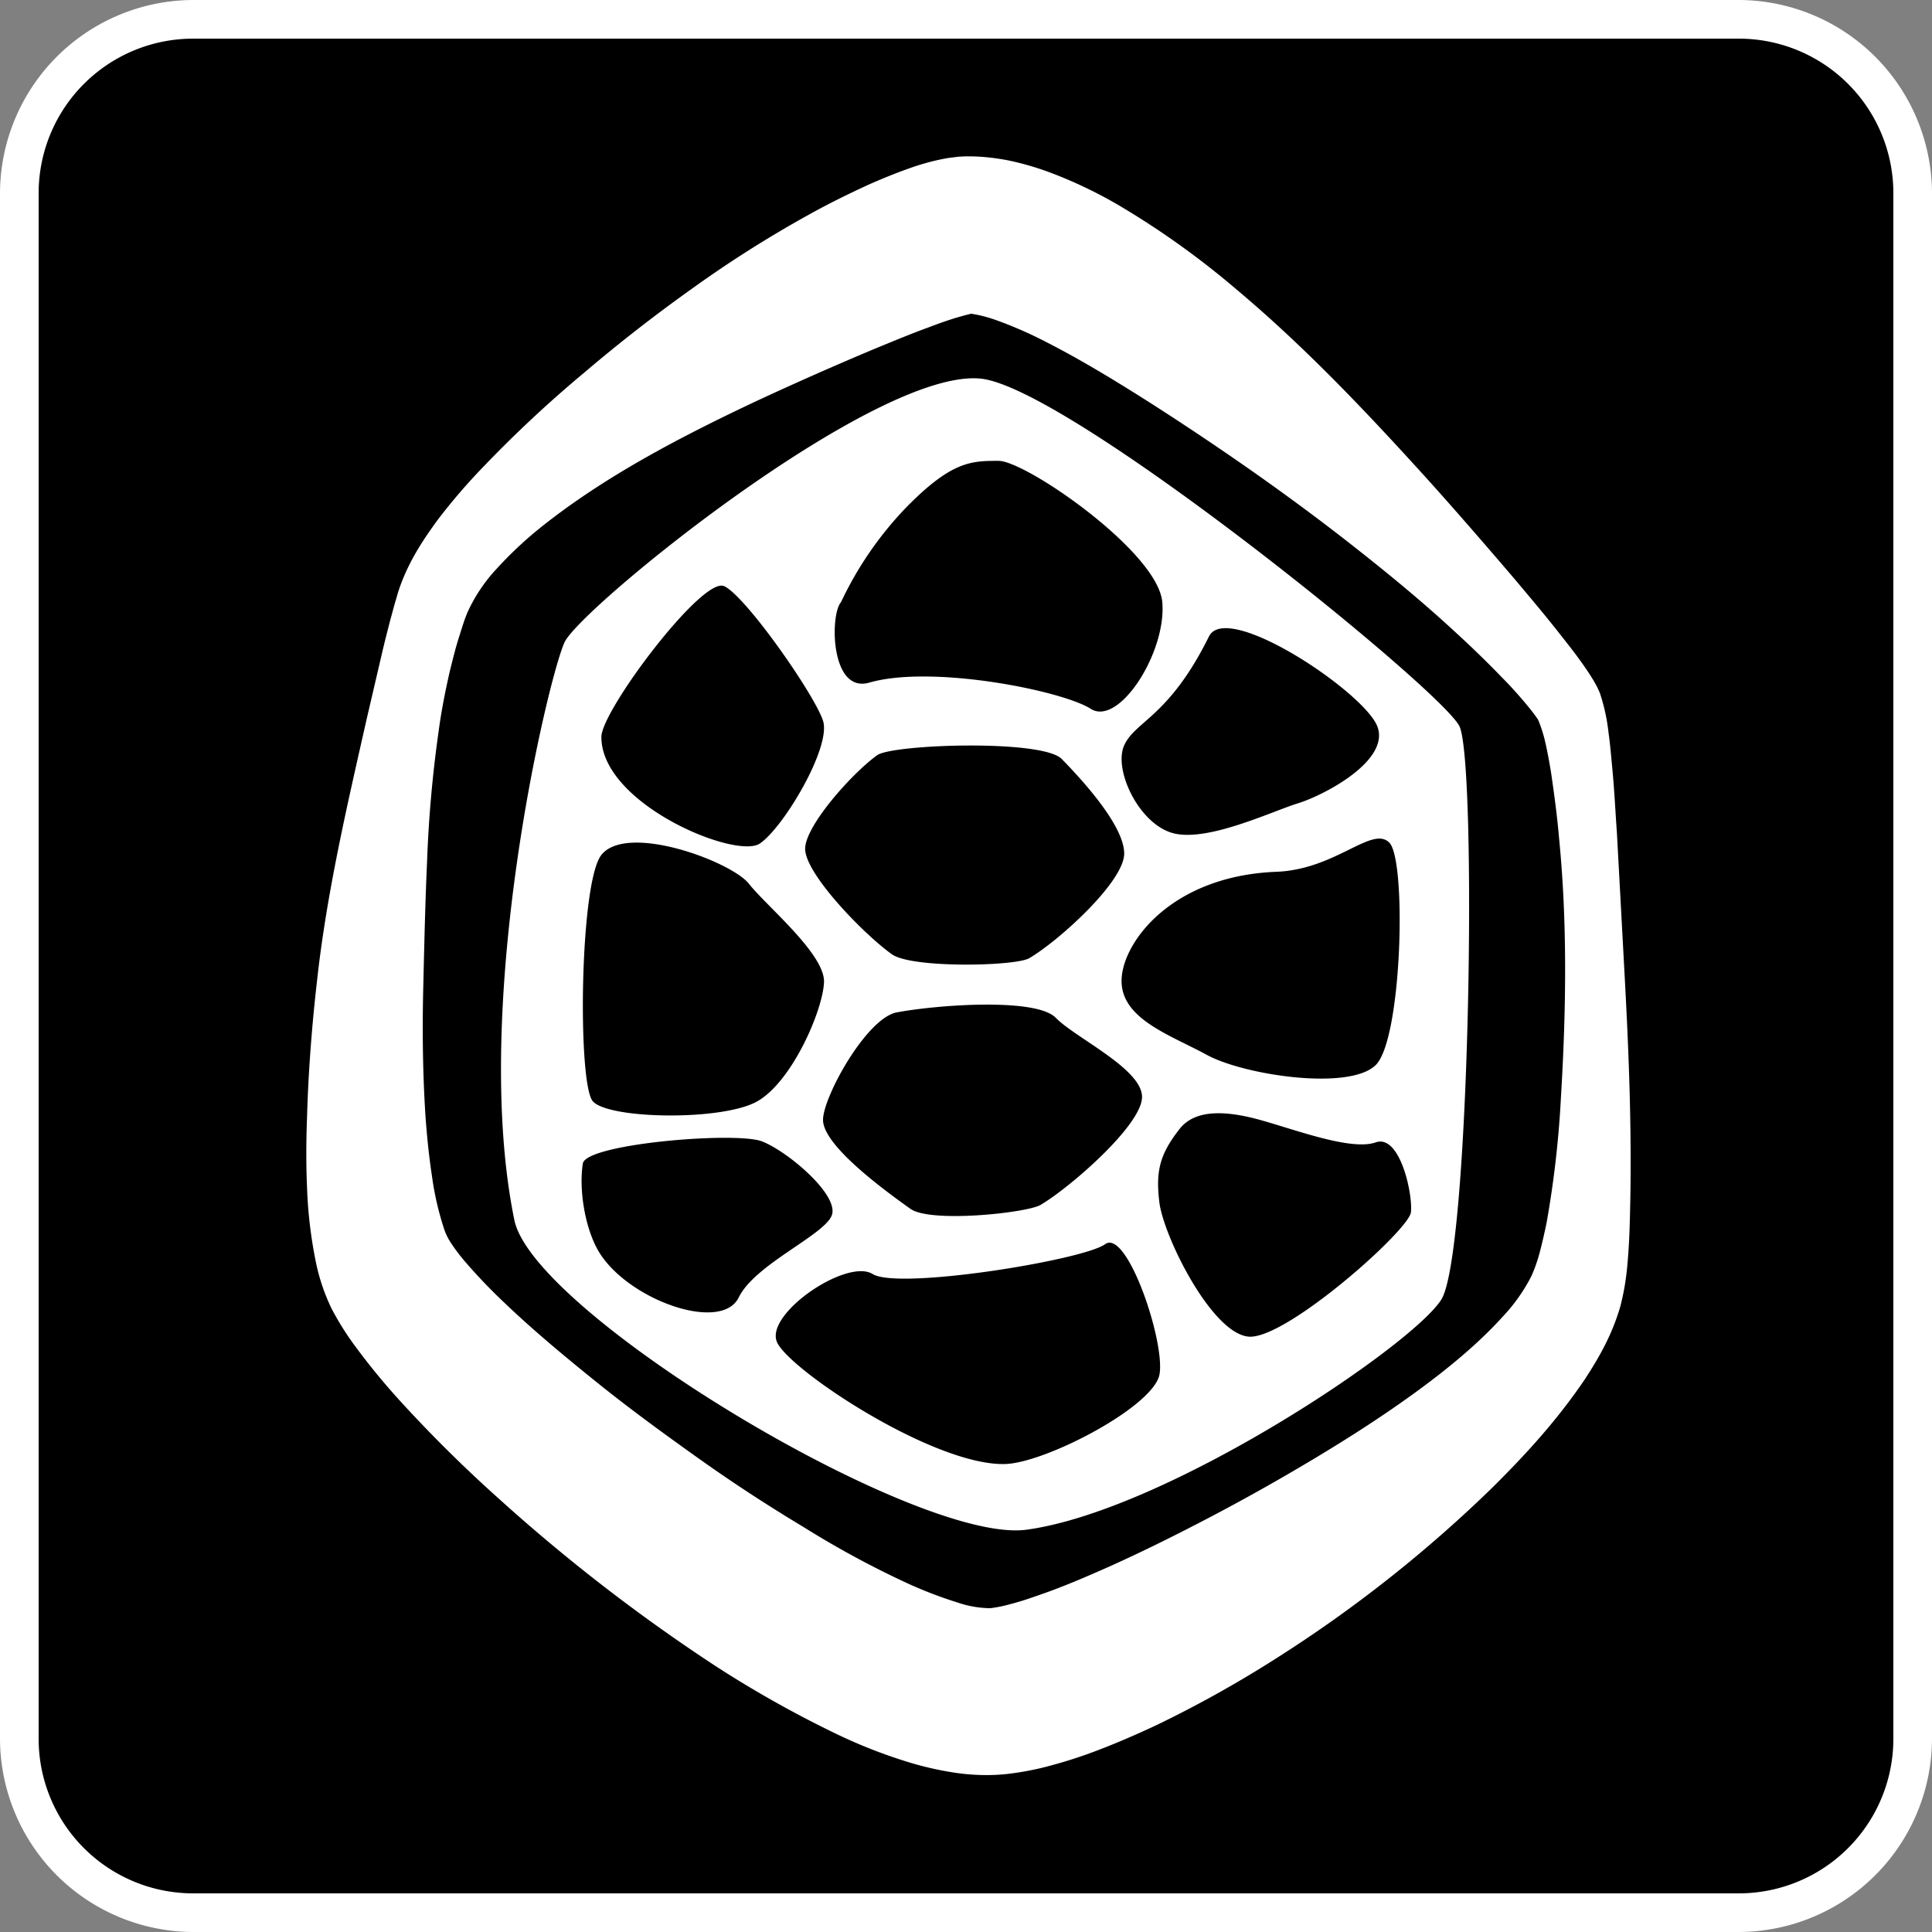 <svg xmlns="http://www.w3.org/2000/svg" viewBox="0 0 500 500"><rect x="0" y="0" width="500" height="500" fill="#808080" stroke="none"/><defs><style>.a{fill:#fff;}</style></defs><title>shell_square_w&amp;amp;b</title><rect x="5" y="5" width="490" height="490" rx="45"/><path class="a" d="M450,10a40,40,0,0,1,40,40V450a40,40,0,0,1-40,40H50a40,40,0,0,1-40-40V50A40,40,0,0,1,50,10H450m0-10H50A50.15,50.15,0,0,0,0,50V450a50.15,50.15,0,0,0,50,50H450a50.15,50.15,0,0,0,50-50V50A50.15,50.15,0,0,0,450,0Z"/><path class="a" d="M377.67,187.89c-5.05-9.79-101.15-87.57-123.85-89.9-27.29-2.79-103.52,59.29-107.7,68.2s-24.45,93.8-13,149.58c5,24.25,104.44,84,132.6,80.11,36.36-5,99.78-47.56,107.3-59.57S382.27,196.8,377.67,187.89Zm-21.62,87.73c-6.85,6.77-34.16,2.6-43.71-2.61s-22.48-9.38-22.07-19.62c.23-5.63,4.58-13.7,13.44-19.7,6.44-4.36,15.26-7.63,26.61-8.07,15.41-.59,24.75-12.05,29.24-7.54S362.89,268.85,356.05,275.62ZM232.1,262c10.71-2,36.07-3.81,41.13,1.4s22.33,13.19,22.33,20.48-18.72,23.51-26.26,27.95c-3.52,2.07-28.51,4.75-33.7,1-7.31-5.2-22.6-16.49-22.6-23C213,283.87,224.27,263.45,232.1,262Zm-23.73-42.32c0-6,12.33-19.75,18.67-24.25,3.93-2.8,42.68-4.17,47.74,1s16.16,17.18,16.16,24.47-17,22.65-24.57,27.08c-3.52,2.08-30.34,2.67-35.53-1C223.53,241.77,208.37,226.14,208.37,219.67ZM356.46,188c3.37,8.85-13.79,17.81-20.53,19.89s-23,9.9-32,7.82-15.86-16.42-13-22.79,11.61-7.31,21.95-28.21C317.53,155.36,353.09,179.16,356.46,188Zm-138.79-32.2a91.64,91.64,0,0,1,16.9-24.53c11.8-12,16.86-12,23.88-12s41.22,23.54,42.35,36.56-11.24,32.28-18.54,27.6-41-11.46-57.29-6.77C214.85,179.56,214.77,158.93,217.67,155.82Zm-30.28-4.12c5.62,2.6,23.43,28.09,25.61,34.86s-10.18,27.6-16.36,31.77-41.06-10.24-41-27.6C155.62,183.94,181.77,149.09,187.39,151.7Zm-31.78,69.6c6.66-8.42,33.73,1.72,38.22,7.45s19.75,18.22,19.42,25.51-8.19,25.52-17.17,30.73-38.76,4.69-42.69,0S150,228.43,155.61,221.3Zm35.58,114.48c-4.36,9-27.41,1.12-35.58-10.83-4-5.78-5.91-16.63-4.77-23.82.8-5.1,39.62-8.33,46.36-5.72s20.3,14.13,18,19.3S195.29,327.31,191.19,335.78Zm108.87,20c-1.62,8.33-29.48,22.84-39.94,23.13-18.32.52-55.62-24.18-59-31.47s18-21.87,24.72-17.7S280.33,326.13,286,322,301.67,347.48,300.06,355.82Zm65.08-42c-.56,4.68-32.43,33-42,32.16s-22-25.91-23.1-34.77c-1-8.17.17-12.5,5.25-19,4-5.06,11.82-4.82,20.94-2.28s23.51,8,29.8,5.78S365.7,309.12,365.14,313.81ZM398,186.13c0,.1-.14-.17-.41-.55s-.59-.82-.94-1.27c-.72-.93-1.51-1.9-2.36-2.89-1.69-2-3.5-4-5.4-5.91-3.78-3.91-7.73-7.78-11.81-11.51-8.11-7.53-16.69-14.65-25.41-21.53C334.27,128.7,316,116,297.84,104.36c-9.07-5.76-18.15-11.29-27-15.8A106.18,106.18,0,0,0,258.22,83,36.59,36.59,0,0,0,253,81.49c-.7-.14-1.32-.25-1.79-.3-.24,0-.37,0-.56,0s.13,0,.29,0a4.4,4.4,0,0,0,.51-.05,1.17,1.17,0,0,0,.29,0l-.15,0-.39.08-1.12.28c-.85.24-1.9.52-3,.85-2.15.67-4.49,1.5-6.84,2.4-4.78,1.74-9.65,3.79-14.6,5.82-9.85,4.15-19.82,8.55-29.72,13.15-19.7,9.28-39.41,19.53-56,32.79a100.39,100.39,0,0,0-11.3,10.59A42.07,42.07,0,0,0,121,158.44l-.29.7-.34.91c-.23.6-.43,1.23-.64,1.86l-1.2,3.8c-.78,2.56-1.42,5.2-2.08,7.84-1.22,5.31-2.29,10.72-3,16.19a320.79,320.79,0,0,0-2.92,33.11c-.5,11.09-.74,22.16-1,33.15s-.11,21.95.57,32.64c.38,5.33.91,10.6,1.68,15.64a77.17,77.17,0,0,0,3.13,13.7,15.46,15.46,0,0,0,2,4,47.7,47.7,0,0,0,3.39,4.46,143.79,143.79,0,0,0,10.25,10.72c7.52,7.19,15.84,14.1,24.25,20.86s17.21,13.16,26,19.42,17.86,12.17,27,17.66A242.82,242.82,0,0,0,235,409.83a109.57,109.57,0,0,0,12.91,4.93,26.84,26.84,0,0,0,8.37,1.44,33.16,33.16,0,0,0,5-1c2-.52,4.21-1.18,6.47-2,4.53-1.51,9.26-3.39,14-5.44,9.53-4.06,19.14-8.76,28.67-13.69s19-10.2,28.25-15.71,18.37-11.31,27-17.55,16.79-12.92,23.28-20.11a45,45,0,0,0,7.39-10.48,39.89,39.89,0,0,0,2.19-6.3c.64-2.44,1.22-5,1.75-7.6a263.23,263.23,0,0,0,3.71-32.71c.67-11.09,1.08-22.27,1.06-33.44s-.48-22.35-1.58-33.41c-.47-5.54-1.22-11-2-16.44-.42-2.69-.92-5.37-1.48-7.9A34.93,34.93,0,0,0,398,186.13Zm16.12-6.55a49,49,0,0,1,2.16,10c.43,3,.66,5.92.94,8.83.57,5.79.83,11.52,1.24,17.23l1.85,34.14c1.26,22.81,2.21,45.36,1.4,69-.12,3-.3,6-.6,9.15a64.68,64.68,0,0,1-1.76,10.13c-2.17,7.51-5.62,13.41-9.16,18.85-7.25,10.72-15.46,19.65-24,28.11a344.92,344.92,0,0,1-55.66,44,299.4,299.4,0,0,1-31.34,17.49c-5.54,2.59-11.22,5.06-17.32,7.29-3.07,1.1-6.26,2.13-9.69,3.05a74.13,74.13,0,0,1-11.6,2.26,49.63,49.63,0,0,1-7.32.24,55.9,55.9,0,0,1-6.52-.63,84.62,84.62,0,0,1-11.12-2.52A131.79,131.79,0,0,1,217,449a284.82,284.82,0,0,1-31.94-17.91A458.35,458.35,0,0,1,129.26,388a354.49,354.49,0,0,1-25.38-25.07,176.2,176.2,0,0,1-12.07-14.68,73.18,73.18,0,0,1-6-9.59,50.8,50.8,0,0,1-4-11.74,116,116,0,0,1-2.35-19.64c-.27-6.19-.22-12.2,0-18.13.34-11.86,1.24-23.46,2.55-35,2.51-23,7.79-45.47,12.85-67.92l3.94-16.91c.65-2.84,1.39-5.67,2.12-8.54l1.17-4.31.64-2.18.31-1.09.44-1.29c2.46-6.89,6.1-12.31,9.81-17.39a155,155,0,0,1,12-13.93,319.92,319.92,0,0,1,26-24.23Q164.64,85,179,74.77a301.35,301.35,0,0,1,29.82-18.93c5.19-2.92,10.57-5.57,16.21-8.16,2.85-1.25,5.77-2.46,8.95-3.63,1.61-.58,3.24-1.18,5.1-1.7a53.6,53.6,0,0,1,6.58-1.5l2.38-.29,1.57-.09c.52,0,1.13,0,1.35,0,1.22,0,2.5.06,3.66.16a59.72,59.72,0,0,1,6.57.93,74.78,74.78,0,0,1,11,3.25,116.66,116.66,0,0,1,18,8.7,218.07,218.07,0,0,1,29.58,21.2c18.12,15.2,34,32.06,49.48,49.12,7.71,8.56,15.23,17.25,22.71,26,3.71,4.42,7.44,8.82,11.07,13.41,1.81,2.31,3.65,4.6,5.45,7.06.9,1.22,1.8,2.5,2.71,3.88.46.7.92,1.42,1.4,2.25A25.45,25.45,0,0,1,414.14,179.58Z"/></svg>